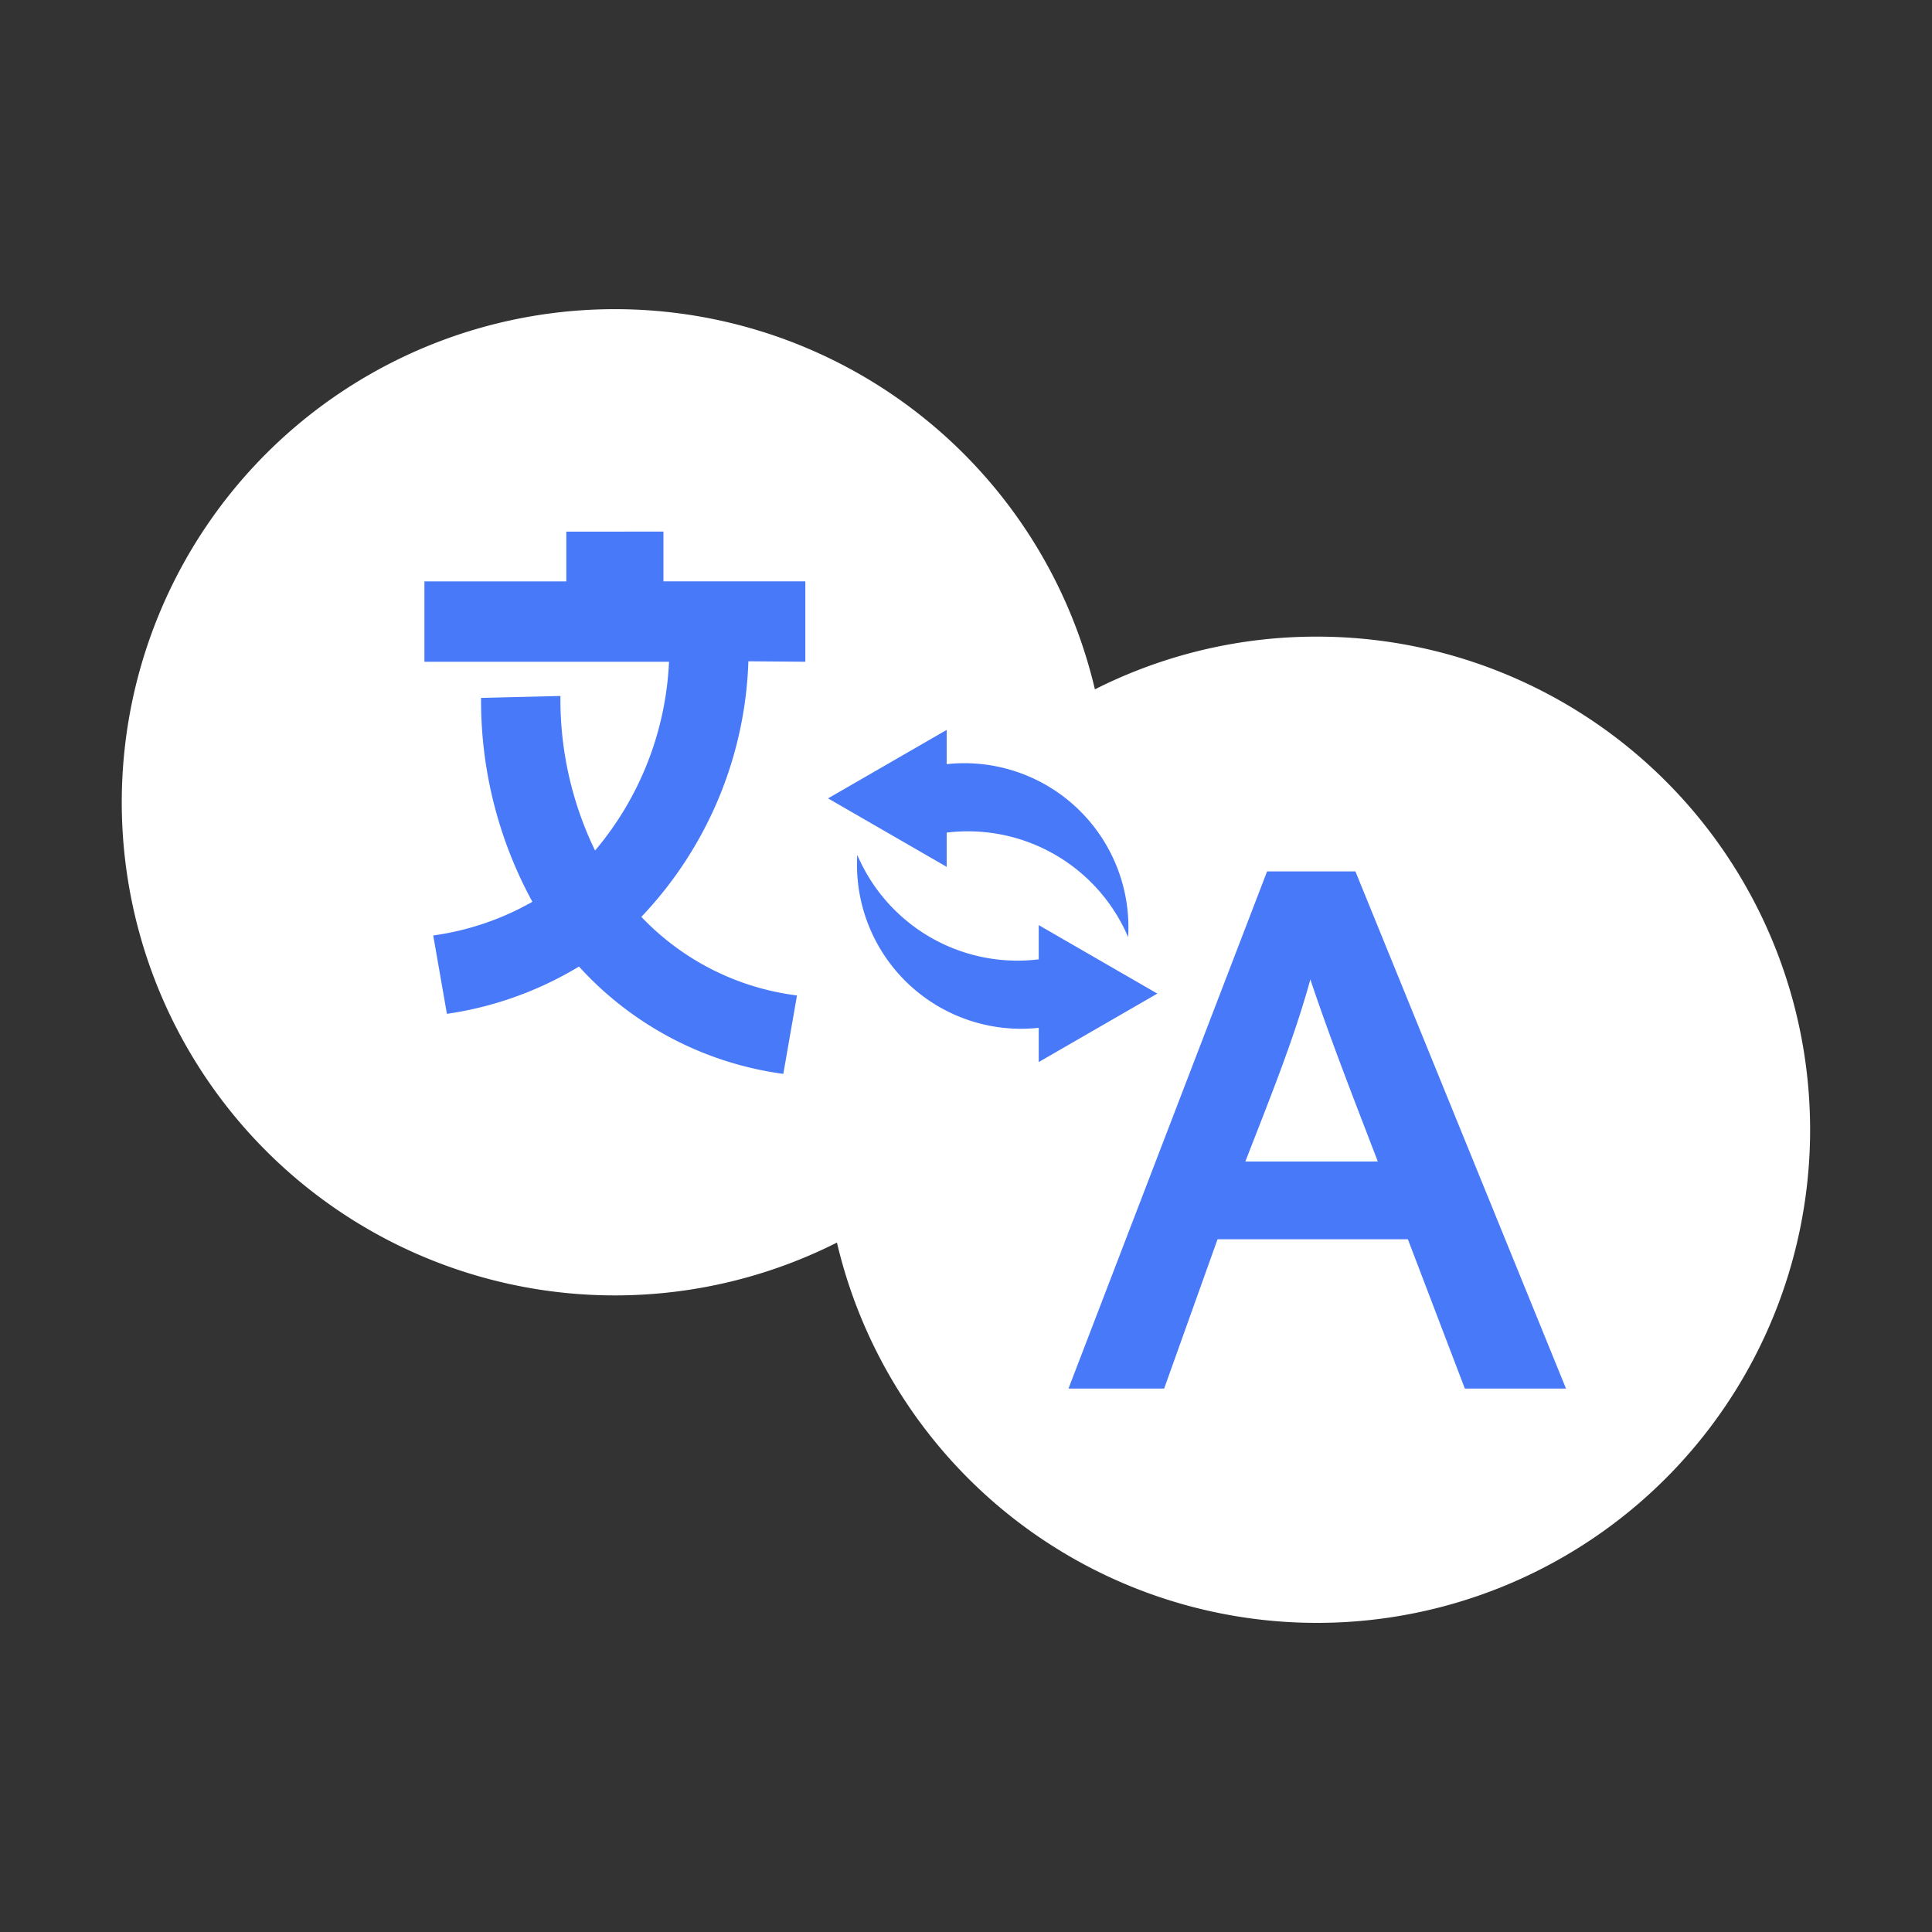 
<svg xmlns="http://www.w3.org/2000/svg" width="25" height="25" viewBox="0 0 25 25">
  <rect x="0" y="0" width="25" height="25" fill="#333333" stroke="none"/>
  <g id="Group_16007" data-name="Group 16007" transform="translate(-761 -180)">
    <rect id="Rectangle_4627" data-name="Rectangle 4627" width="25" height="25" transform="translate(761 180)" fill="none"/>
    <g id="Group_15995" data-name="Group 15995" transform="translate(-70.185 37)">
      <g id="Group_15976" data-name="Group 15976" transform="translate(834.115 148.093)">
        <g id="Ellipse_1597" data-name="Ellipse 1597" transform="translate(0 0)" fill="#4879f9" stroke="#4879f9" stroke-width="1">
          <circle cx="5.462" cy="5.462" r="5.462" stroke="none"/>
          <circle cx="5.462" cy="5.462" r="4.962" fill="none"/>
        </g>
        <g id="Path_13901" data-name="Path 13901" transform="translate(8.74 3.277)" fill="#4879f9">
          <path d="M 5.462 10.425 C 2.726 10.425 0.5 8.199 0.5 5.462 C 0.5 2.726 2.726 0.5 5.462 0.5 C 8.199 0.5 10.425 2.726 10.425 5.462 C 10.425 8.199 8.199 10.425 5.462 10.425 Z" stroke="none"/>
          <path d="M 5.462 1 C 3.002 1 1 3.002 1 5.462 C 1 7.923 3.002 9.925 5.462 9.925 C 7.923 9.925 9.925 7.923 9.925 5.462 C 9.925 3.002 7.923 1 5.462 1 M 5.462 -4.76837158203125e-06 C 8.479 -4.76837158203125e-06 10.925 2.446 10.925 5.462 C 10.925 8.479 8.479 10.925 5.462 10.925 C 2.446 10.925 -4.76837158203125e-06 8.479 -4.76837158203125e-06 5.462 C -4.76837158203125e-06 2.446 2.446 -4.76837158203125e-06 5.462 -4.76837158203125e-06 Z" stroke="none" fill="#4879f9"/>
        </g>
      </g>
      <g id="noun_translate_2792333" transform="translate(832.76 147)">
        <g id="Group_15975" data-name="Group 15975" transform="translate(0 0)">
          <path id="Path_13900" data-name="Path 13900" d="M30.228,109.678a6.381,6.381,0,1,1-6.213,7.841,6.381,6.381,0,1,1,3.338-7.159A6.353,6.353,0,0,1,30.228,109.678ZM23.9,111.771l1.535-.886v.443a2.124,2.124,0,0,1,2.348,2.238,2.255,2.255,0,0,0-2.348-1.352v.443Zm4.261,2.526-1.535.886v-.443a2.124,2.124,0,0,1-2.348-2.238,2.255,2.255,0,0,0,2.348,1.352v-.443Zm-5.292-4.3a5.034,5.034,0,0,1-1.385,3.307,3.353,3.353,0,0,0,2.014,1.017l-.177,1.015a4.358,4.358,0,0,1-2.644-1.389,4.569,4.569,0,0,1-1.709.612l-.177-1.014a3.587,3.587,0,0,0,1.283-.436,5.431,5.431,0,0,1-.664-2.638l1.027-.025a4.483,4.483,0,0,0,.448,2,4.066,4.066,0,0,0,.957-2.443H18.677v-1.04h1.836v-.644H21.77v.644h1.836v1.04Zm6.712,2.719h1.143l2.725,6.692H32.14l-.737-1.932H28.94l-.691,1.932H27.011ZM29.3,116.47h1.714c-.3-.782-.607-1.563-.873-2.356C29.921,114.914,29.6,115.693,29.3,116.47Z" transform="translate(-14.76 -105.44)" fill="#fff" fill-rule="evenodd"/>
        </g>
      </g>
    </g>
  </g>
</svg>
